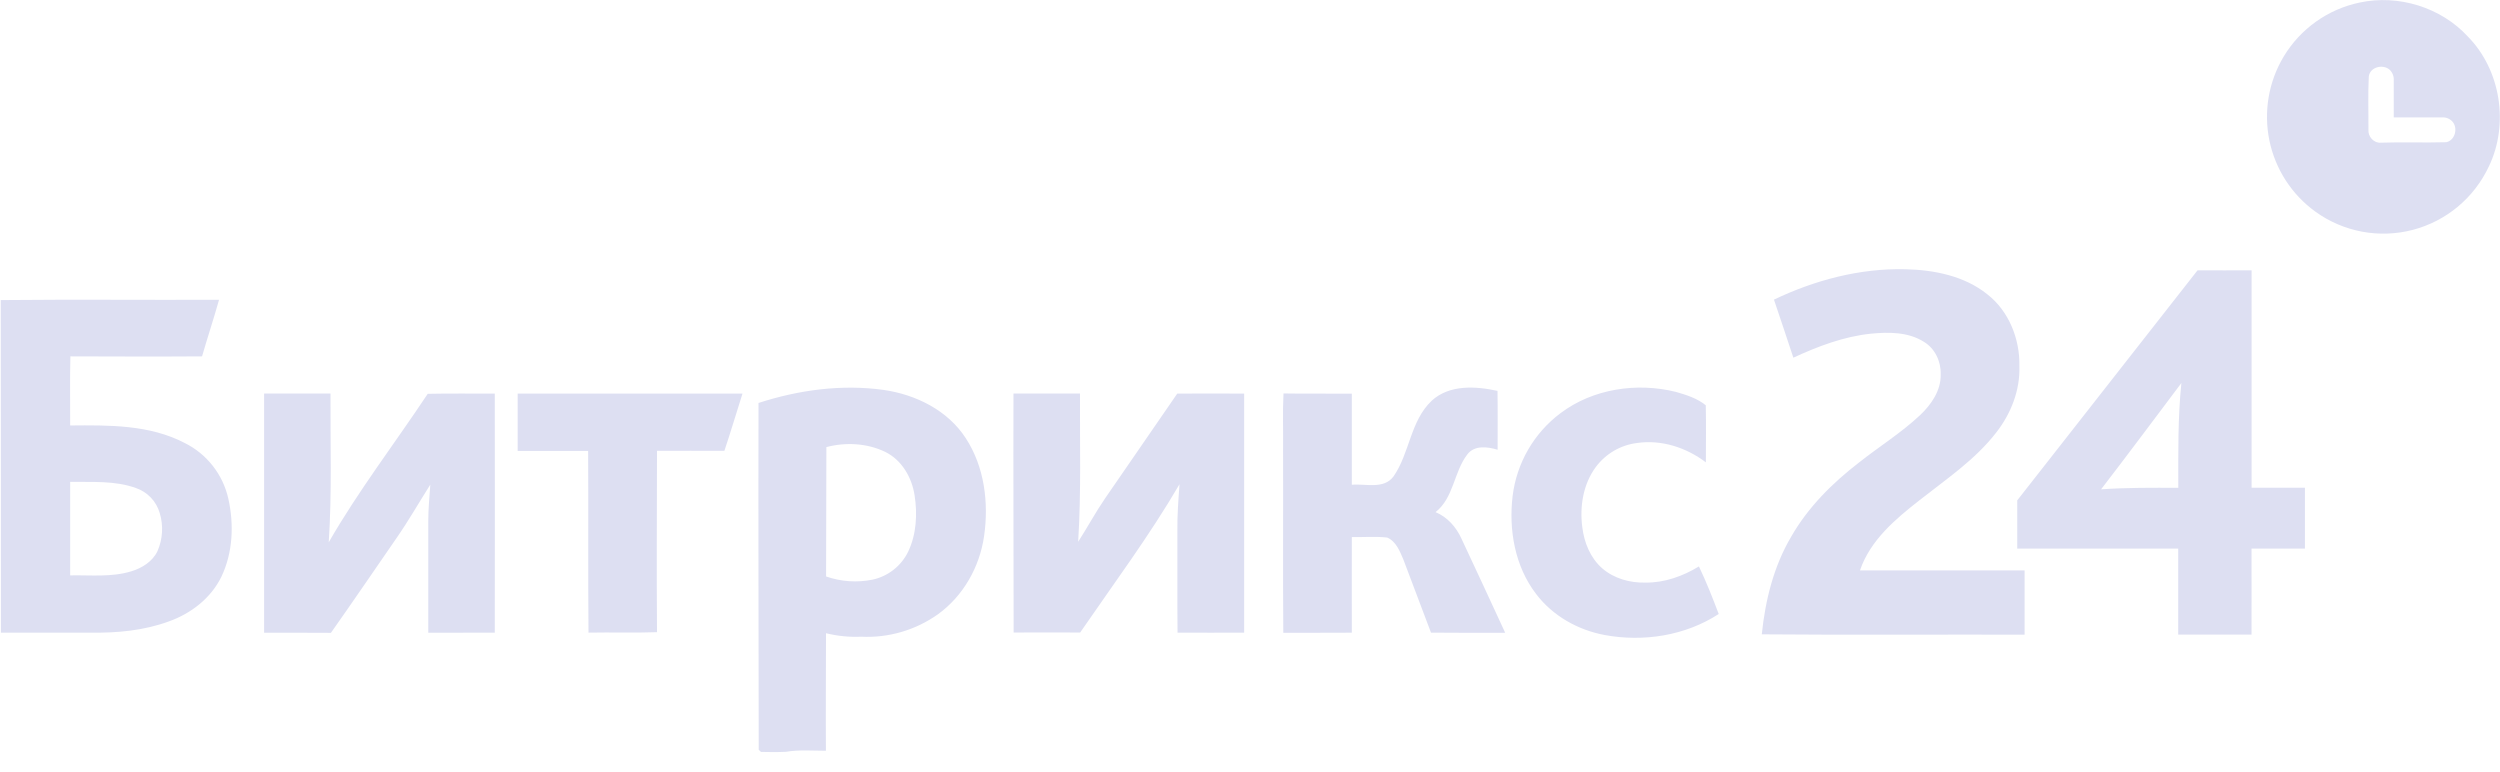 <svg width="123" height="38" viewBox="0 0 123 38" fill="none" xmlns="http://www.w3.org/2000/svg">
<path d="M116.097 0.125C117.997 -0.284 120.096 0.359 121.419 1.799C123.036 3.442 123.453 6.111 122.453 8.186C122.096 8.95 121.576 9.626 120.929 10.166C120.282 10.706 119.525 11.096 118.711 11.309C117.896 11.522 117.045 11.553 116.218 11.399C115.391 11.245 114.607 10.91 113.924 10.418C112.754 9.575 111.943 8.321 111.653 6.906C111.364 5.49 111.615 4.017 112.359 2.78C112.766 2.103 113.309 1.518 113.952 1.061C114.595 0.604 115.325 0.286 116.097 0.125ZM116.544 3.772C116.499 4.641 116.533 5.514 116.527 6.384C116.5 6.72 116.794 7.052 117.14 7.02C118.21 6.983 119.283 7.029 120.354 6.997C120.793 6.907 120.946 6.295 120.654 5.976C120.591 5.908 120.513 5.855 120.427 5.82C120.34 5.786 120.247 5.77 120.154 5.776C119.355 5.776 118.566 5.776 117.772 5.776C117.772 5.174 117.772 4.573 117.772 3.971C117.78 3.874 117.768 3.775 117.734 3.683C117.701 3.591 117.648 3.508 117.579 3.439C117.254 3.138 116.602 3.289 116.545 3.765L116.544 3.772ZM87.276 14.743C89.288 13.781 91.509 13.191 93.75 13.247C95.162 13.279 96.649 13.575 97.774 14.478C98.838 15.305 99.381 16.679 99.354 18.009C99.395 19.197 98.938 20.357 98.212 21.283C97.177 22.622 95.755 23.573 94.441 24.61C93.251 25.54 92.015 26.583 91.511 28.063C94.211 28.068 96.91 28.063 99.61 28.063C99.61 29.116 99.61 30.17 99.61 31.225C95.3 31.215 90.99 31.246 86.68 31.209C86.851 29.537 87.265 27.862 88.126 26.405C88.955 24.956 90.158 23.759 91.472 22.749C92.461 21.965 93.542 21.295 94.465 20.428C95.017 19.906 95.501 19.214 95.482 18.422C95.504 17.793 95.203 17.145 94.656 16.818C93.886 16.329 92.927 16.332 92.05 16.417C90.715 16.555 89.445 17.039 88.233 17.598C87.914 16.646 87.606 15.693 87.278 14.741L87.276 14.743ZM99.249 24.617C102.203 20.842 105.16 17.069 108.12 13.299C109.006 13.308 109.893 13.299 110.778 13.299C110.778 16.865 110.778 20.431 110.778 23.997C111.653 23.997 112.527 23.997 113.403 23.997C113.403 24.995 113.403 25.993 113.403 26.992C112.527 26.992 111.651 26.992 110.775 26.992C110.78 28.402 110.775 29.812 110.775 31.223H107.168C107.168 29.812 107.168 28.401 107.168 26.99C104.528 26.99 101.888 26.99 99.248 26.99C99.248 26.196 99.248 25.403 99.248 24.611L99.249 24.617ZM103.373 24.075C104.638 23.987 105.904 23.996 107.172 24.001C107.172 22.282 107.148 20.558 107.324 18.845C106.01 20.591 104.705 22.344 103.373 24.075Z" fill="#DDDFF2"/>
<path d="M0.037 14.764C3.616 14.728 7.197 14.764 10.777 14.749C10.516 15.682 10.209 16.602 9.941 17.533C7.782 17.549 5.622 17.539 3.463 17.533C3.434 18.666 3.457 19.799 3.452 20.933C5.351 20.916 7.362 20.891 9.093 21.798C9.63 22.065 10.102 22.45 10.472 22.924C10.843 23.398 11.103 23.948 11.234 24.536C11.517 25.802 11.46 27.187 10.895 28.37C10.382 29.429 9.396 30.188 8.301 30.576C7.08 31.024 5.764 31.146 4.472 31.126H0.045C0.037 25.671 0.05 20.218 0.037 14.764ZM3.452 23.71C3.452 25.243 3.452 26.776 3.452 28.309C4.452 28.288 5.485 28.409 6.461 28.108C6.989 27.949 7.505 27.628 7.749 27.114C8.007 26.523 8.046 25.859 7.859 25.242C7.776 24.956 7.626 24.695 7.421 24.48C7.216 24.265 6.962 24.104 6.681 24.009C5.648 23.637 4.53 23.725 3.451 23.708L3.452 23.71ZM37.319 19.826C39.294 19.184 41.418 18.897 43.478 19.185C45.058 19.412 46.63 20.187 47.517 21.561C48.434 22.965 48.654 24.739 48.417 26.374C48.202 27.892 47.391 29.326 46.144 30.225C45.043 31.005 43.714 31.393 42.368 31.326C41.786 31.352 41.205 31.294 40.64 31.154C40.64 33.081 40.622 35.009 40.635 36.937C39.978 36.937 39.316 36.879 38.666 36.989C38.258 37.009 37.848 37.004 37.439 36.994L37.329 36.888C37.324 31.201 37.305 25.512 37.319 19.826ZM40.658 21.997C40.653 24.119 40.652 26.24 40.643 28.362C41.379 28.619 42.17 28.673 42.934 28.518C43.309 28.436 43.66 28.271 43.963 28.033C44.265 27.796 44.51 27.493 44.679 27.148C45.089 26.292 45.142 25.298 44.998 24.37C44.864 23.493 44.371 22.636 43.557 22.235C42.666 21.803 41.61 21.747 40.658 21.997ZM70.444 19.711C71.316 18.916 72.604 18.996 73.677 19.232C73.693 20.196 73.682 21.162 73.683 22.127C73.189 21.979 72.54 21.89 72.189 22.362C71.526 23.225 71.527 24.491 70.629 25.197C71.21 25.438 71.644 25.93 71.903 26.5C72.622 28.043 73.347 29.583 74.055 31.132C72.838 31.132 71.621 31.14 70.405 31.126C69.951 29.932 69.505 28.736 69.051 27.542C68.877 27.13 68.692 26.64 68.251 26.448C67.674 26.384 67.09 26.435 66.51 26.423C66.504 27.991 66.51 29.56 66.51 31.128C65.387 31.138 64.262 31.128 63.138 31.134C63.113 28.133 63.138 25.131 63.127 22.131C63.141 21.207 63.099 20.281 63.148 19.358C64.269 19.377 65.39 19.358 66.51 19.368C66.51 20.862 66.51 22.356 66.51 23.85C67.192 23.788 68.081 24.089 68.562 23.439C69.362 22.289 69.385 20.709 70.441 19.716L70.444 19.711ZM76.766 20.336C78.366 19.125 80.531 18.803 82.458 19.282C82.968 19.429 83.513 19.6 83.924 19.941C83.945 20.876 83.93 21.814 83.929 22.748C82.97 22.019 81.742 21.619 80.538 21.796C80.139 21.846 79.754 21.976 79.406 22.179C79.058 22.382 78.755 22.654 78.514 22.977C77.892 23.817 77.714 24.917 77.849 25.938C77.939 26.695 78.249 27.456 78.83 27.962C79.411 28.468 80.197 28.681 80.953 28.664C81.887 28.675 82.797 28.351 83.587 27.868C83.952 28.629 84.262 29.42 84.561 30.209C82.92 31.275 80.862 31.597 78.95 31.243C77.633 30.998 76.387 30.298 75.574 29.22C74.535 27.868 74.221 26.072 74.421 24.405C74.519 23.603 74.777 22.829 75.18 22.13C75.583 21.431 76.122 20.821 76.766 20.336ZM12.992 19.361C14.082 19.361 15.17 19.367 16.26 19.361C16.249 21.801 16.335 24.245 16.174 26.681C17.635 24.14 19.425 21.814 21.044 19.376C22.144 19.351 23.244 19.371 24.343 19.365C24.354 23.286 24.343 27.206 24.343 31.126L21.071 31.132C21.071 29.299 21.071 27.467 21.071 25.634C21.071 25.032 21.13 24.44 21.171 23.843C20.614 24.721 20.099 25.626 19.505 26.479C18.431 28.032 17.37 29.594 16.281 31.136C15.181 31.124 14.09 31.136 12.994 31.13C12.994 27.209 12.994 23.287 12.994 19.365L12.992 19.361ZM49.864 19.361C50.955 19.367 52.046 19.361 53.135 19.361C53.123 21.794 53.199 24.229 53.045 26.657C53.497 25.956 53.892 25.218 54.364 24.529C55.546 22.805 56.739 21.089 57.921 19.365C59.021 19.356 60.115 19.365 61.212 19.365C61.212 23.286 61.212 27.206 61.212 31.126C60.12 31.135 59.027 31.126 57.935 31.126C57.917 29.462 57.935 27.799 57.927 26.134C57.916 25.363 57.977 24.592 58.032 23.823C56.555 26.355 54.801 28.707 53.144 31.12C52.053 31.12 50.962 31.112 49.871 31.12C49.871 27.2 49.85 23.281 49.863 19.361H49.864ZM25.469 19.366C29.156 19.366 32.843 19.366 36.53 19.366C36.23 20.303 35.954 21.247 35.64 22.18C34.535 22.174 33.429 22.18 32.325 22.18C32.32 25.153 32.302 28.126 32.325 31.103C31.202 31.145 30.077 31.103 28.954 31.126C28.927 28.146 28.954 25.166 28.936 22.185C27.781 22.185 26.625 22.185 25.469 22.185V19.363V19.366Z" fill="#DDDFF2"/>
</svg>
